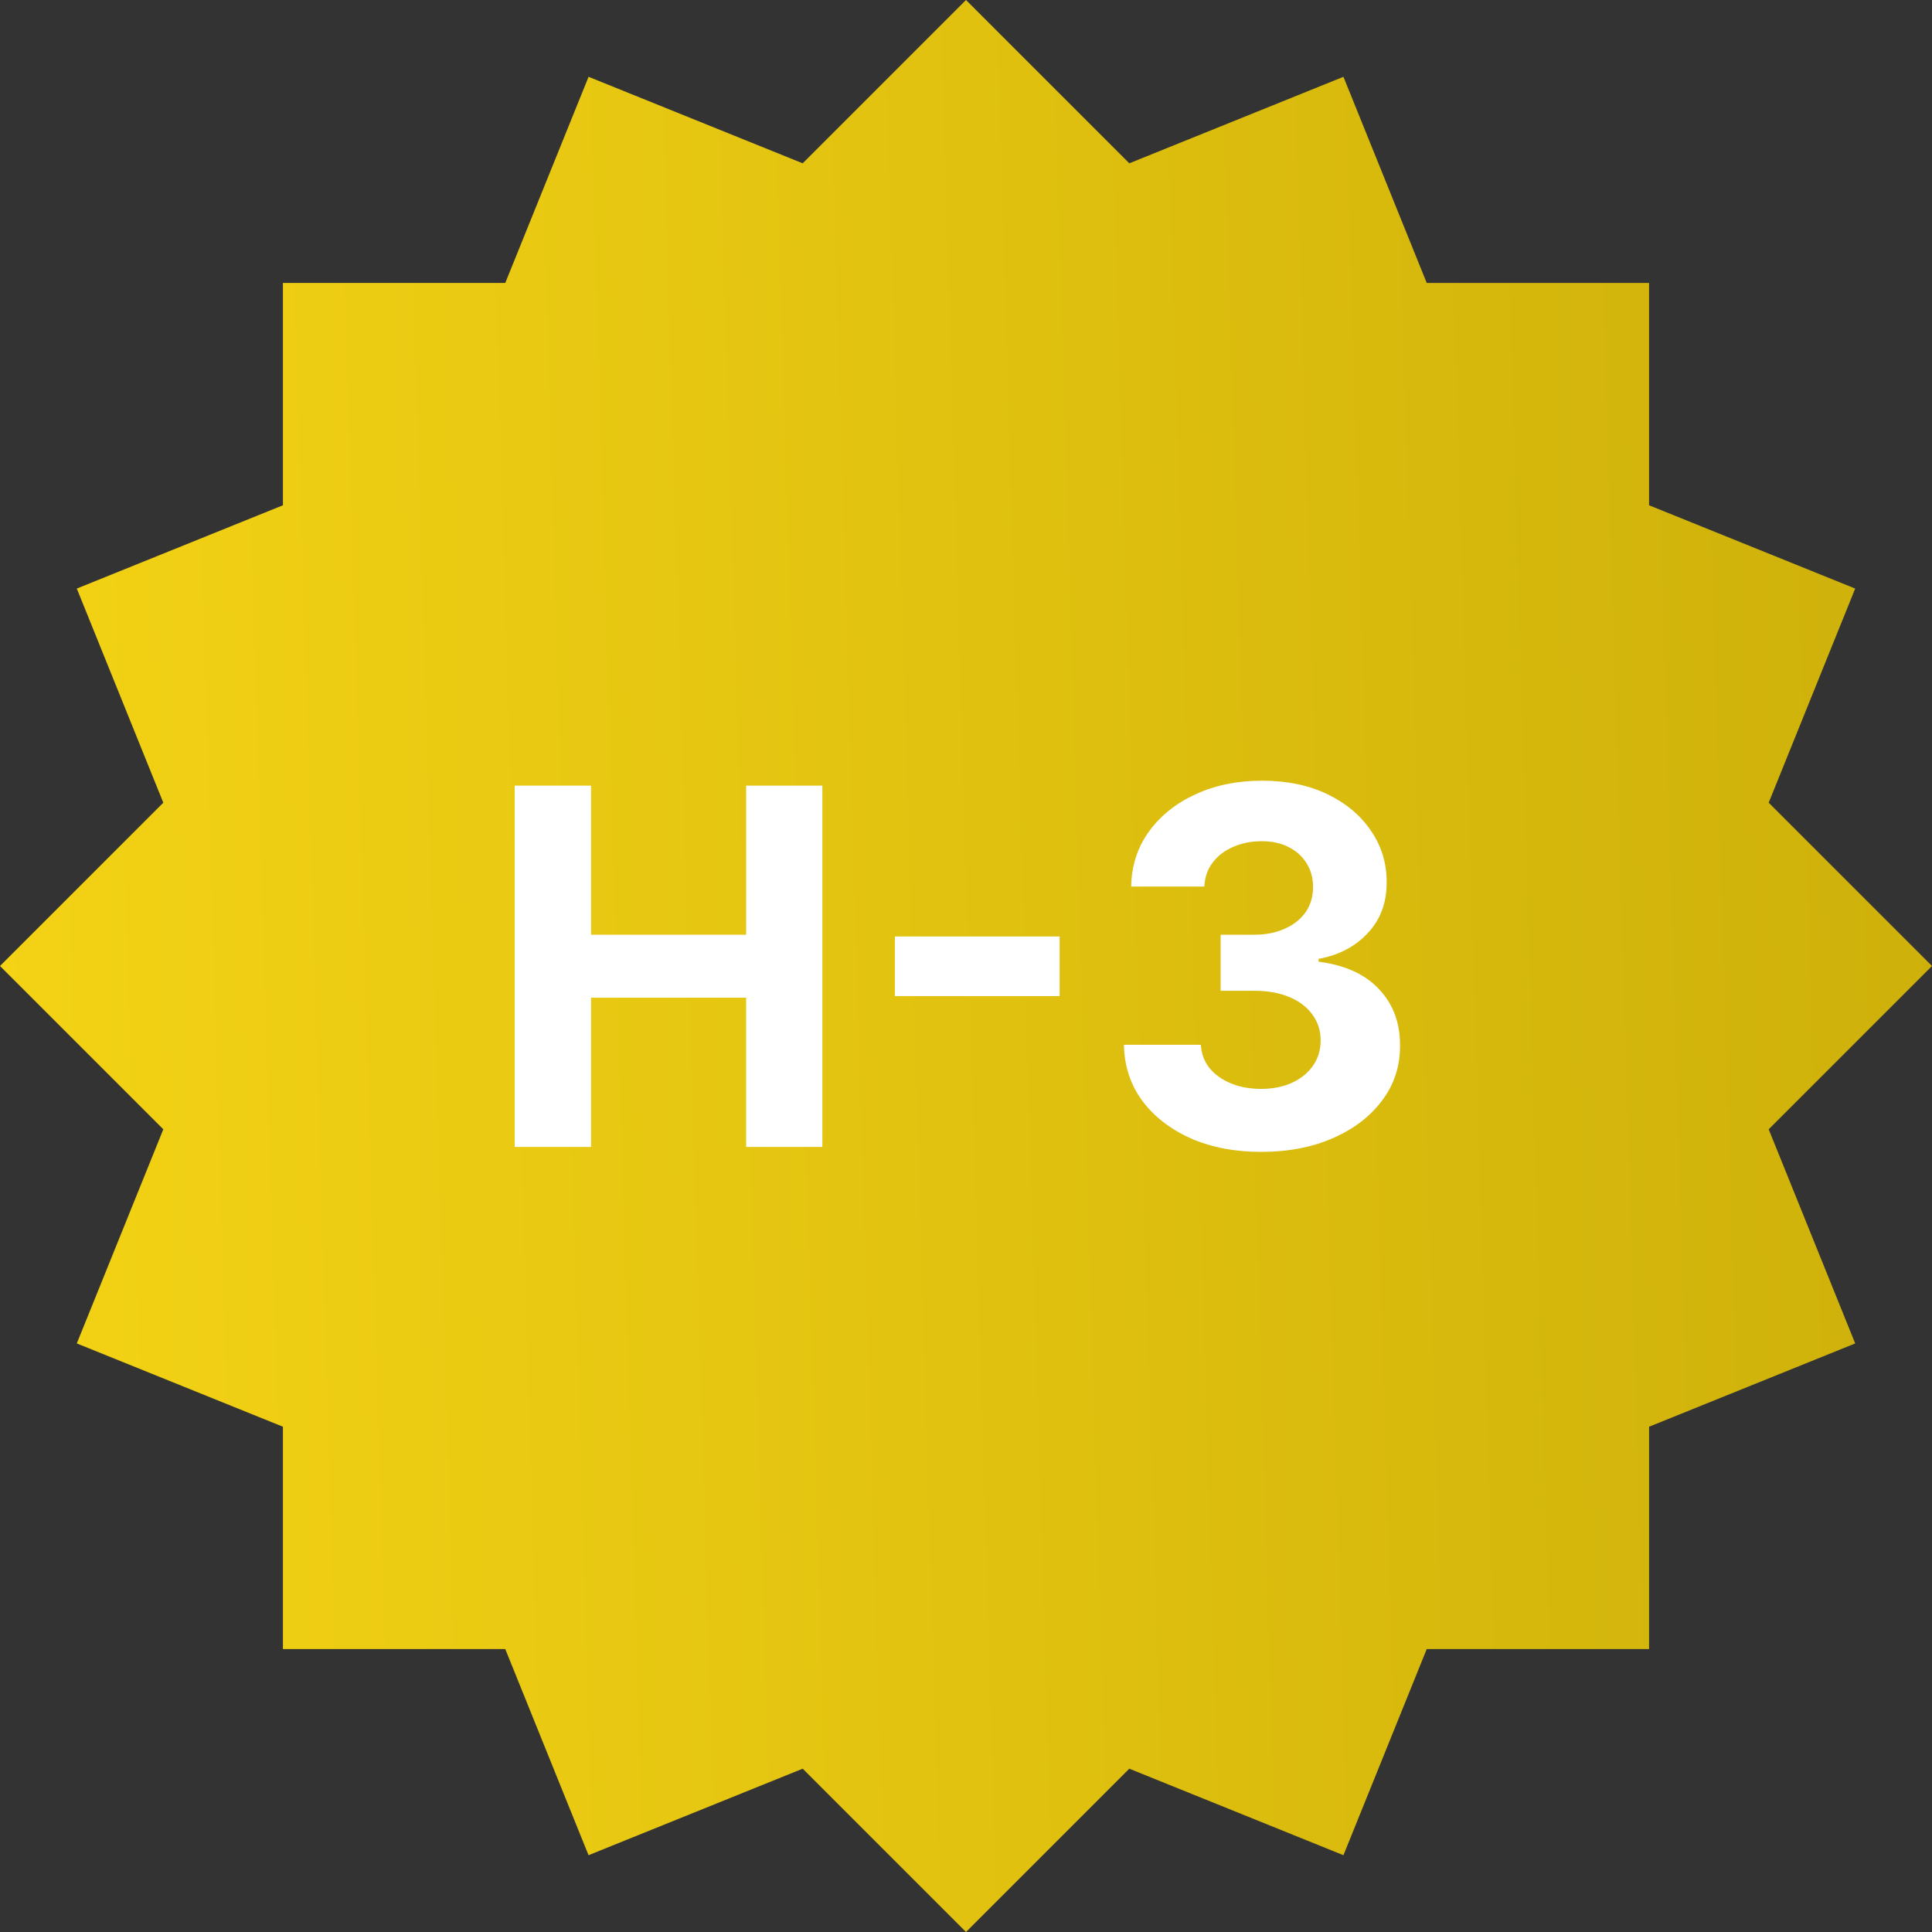 <svg width="72" height="72" viewBox="0 0 72 72" fill="none" xmlns="http://www.w3.org/2000/svg">
<rect x="0" y="0" width="72" height="72" fill="#333333" stroke="none"/>
<path d="M2.862 21.934L10.544 18.83L10.544 10.544L18.83 10.544L21.934 2.862L29.914 6.086L36 0L42.086 6.086L50.066 2.862L53.17 10.544L61.456 10.544V18.83L69.138 21.934L65.914 29.914L72 36L65.914 42.086L69.138 50.066L61.456 53.17V61.456H53.17L50.066 69.138L42.086 65.914L36 72L29.914 65.914L21.933 69.138L18.83 61.456H10.544L10.544 53.17L2.862 50.066L6.086 42.086L0 36L6.086 29.914L2.862 21.934Z" fill="url(#paint0_linear_326_52864)"/>
<path d="M19.181 42.743V29.278H22.027V34.834H27.806V29.278H30.647V42.743H27.806V37.181H22.027V42.743H19.181ZM39.49 34.899V37.121H33.35V34.899H39.49ZM46.995 42.927C46.013 42.927 45.138 42.758 44.371 42.421C43.609 42.079 43.006 41.61 42.563 41.014C42.125 40.413 41.899 39.721 41.886 38.936H44.753C44.77 39.265 44.877 39.554 45.075 39.804C45.276 40.049 45.544 40.24 45.877 40.376C46.21 40.512 46.585 40.58 47.001 40.58C47.435 40.58 47.819 40.503 48.152 40.35C48.485 40.196 48.746 39.984 48.934 39.712C49.123 39.44 49.217 39.127 49.217 38.772C49.217 38.412 49.116 38.095 48.914 37.818C48.717 37.538 48.432 37.319 48.06 37.161C47.691 37.003 47.253 36.924 46.745 36.924H45.489V34.834H46.745C47.174 34.834 47.553 34.759 47.882 34.61C48.215 34.461 48.474 34.255 48.658 33.992C48.842 33.725 48.934 33.413 48.934 33.058C48.934 32.721 48.853 32.425 48.691 32.171C48.533 31.912 48.309 31.711 48.02 31.566C47.735 31.421 47.402 31.349 47.021 31.349C46.635 31.349 46.282 31.419 45.962 31.559C45.642 31.695 45.386 31.89 45.193 32.145C45 32.399 44.897 32.697 44.884 33.039H42.156C42.169 32.263 42.39 31.579 42.82 30.987C43.249 30.396 43.828 29.933 44.555 29.6C45.287 29.263 46.114 29.094 47.034 29.094C47.963 29.094 48.776 29.263 49.473 29.6C50.17 29.938 50.711 30.393 51.097 30.968C51.487 31.537 51.68 32.177 51.676 32.887C51.68 33.641 51.446 34.27 50.972 34.774C50.503 35.278 49.892 35.598 49.138 35.734V35.839C50.129 35.967 50.882 36.311 51.4 36.872C51.921 37.428 52.18 38.125 52.175 38.962C52.18 39.73 51.958 40.411 51.511 41.007C51.069 41.603 50.457 42.072 49.677 42.414C48.897 42.756 48.003 42.927 46.995 42.927Z" fill="white"/>
<defs>
<linearGradient id="paint0_linear_326_52864" x1="3.78113e-08" y1="51.943" x2="73.071" y2="49.785" gradientUnits="userSpaceOnUse">
<stop stop-color="#F4D315"/>
<stop offset="1" stop-color="#CDB00A"/>
</linearGradient>
</defs>
</svg>
